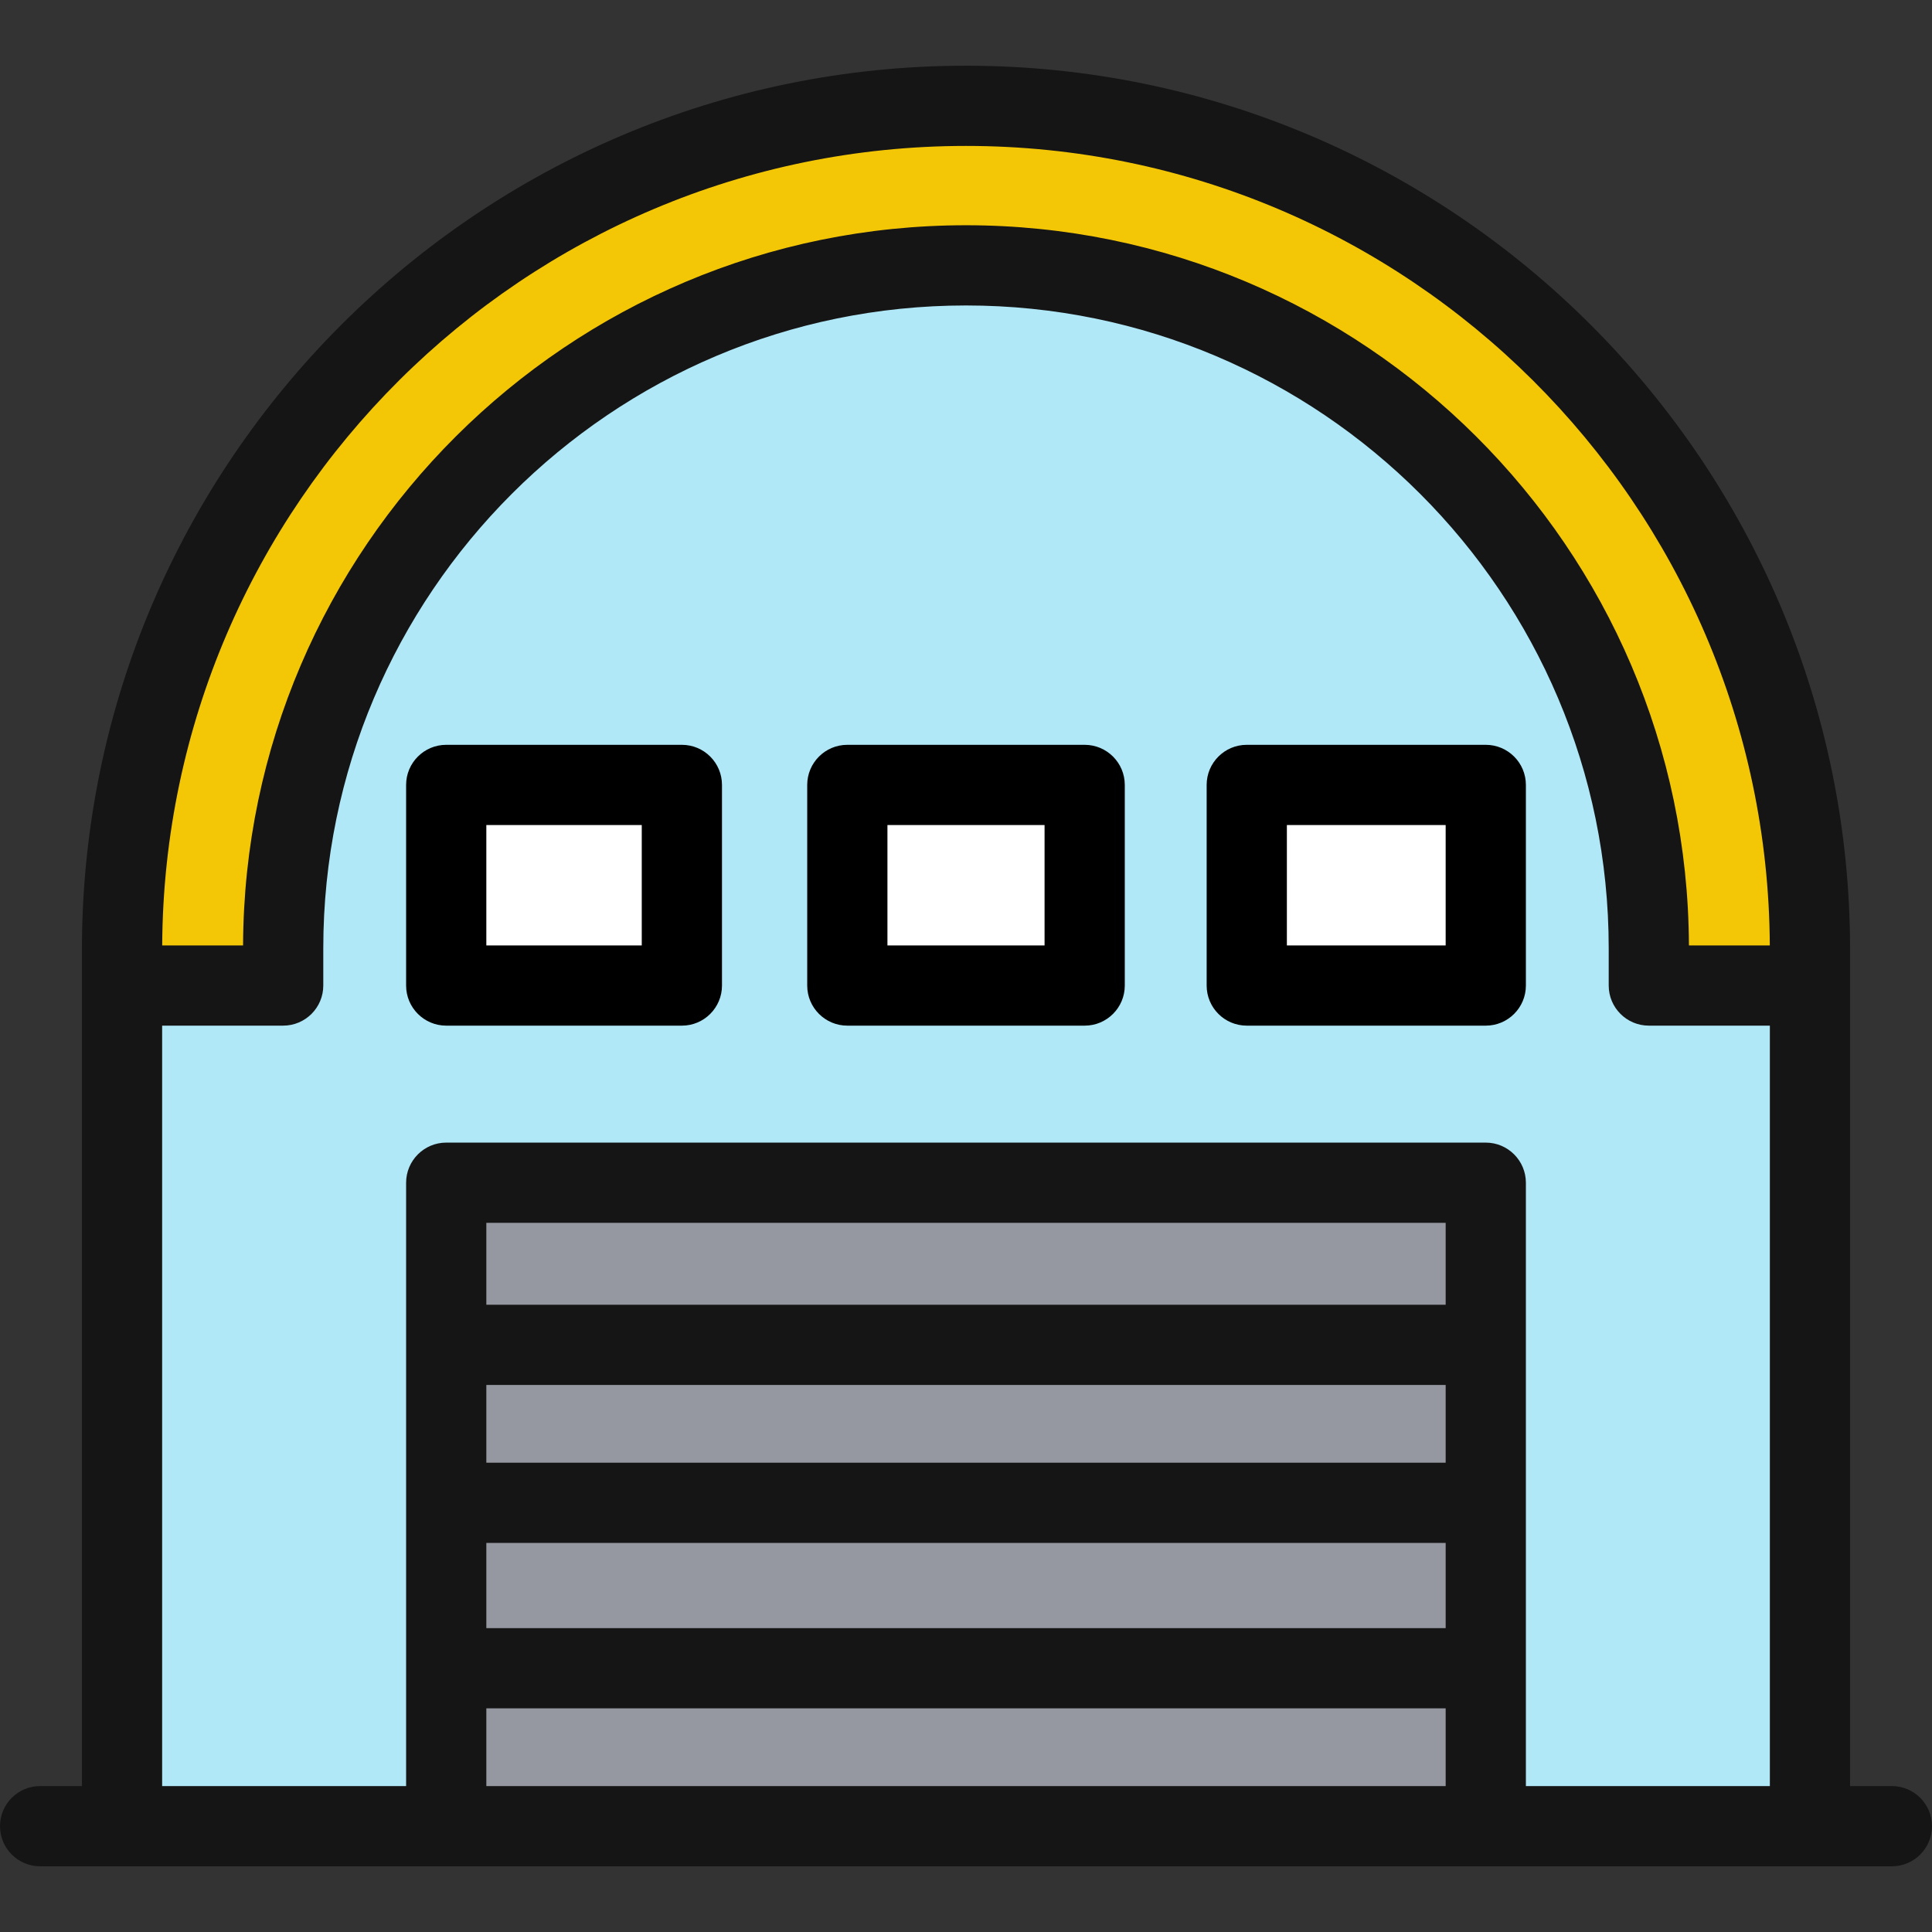 <?xml version="1.0" encoding="utf-8"?>
<svg version="1.1" id="Layer_1" xmlns="http://www.w3.org/2000/svg" viewBox="0 0 512 512">
  <rect x="0" y="0" width="512" height="512" fill="#333333" stroke="none"/>
  <g>
    <rect x="122.24" y="212.007" style="fill: rgb(255, 255, 255);" width="54.477" height="45.189"/>
    <rect x="228.536" y="212.007" style="fill: rgb(255, 255, 255);" width="54.928" height="45.189"/>
    <rect x="334.393" y="212.007" style="fill: rgb(255, 255, 255);" width="55.367" height="45.189"/>
  </g>
  <path style="fill: rgb(244, 199, 6);" d="M71.059,250.571C71.443,148.983,154.408,66.335,256,66.335s184.557,82.648,184.941,184.236 l0.025,6.618h34.729l-0.036-6.679C475.017,130.04,376.478,32.028,256,32.028S36.983,130.04,36.34,250.51l-0.036,6.679h34.729 L71.059,250.571z"/>
  <path style="fill: rgb(176, 232, 248);" d="M432.969,261.175v-9.885c0-97.589-79.388-176.982-176.969-176.982S79.031,153.701,79.031,251.29 v9.885c0,2.198-1.788,3.986-3.986,3.986H36.327v214.81h77.941V313.433c0-2.198,1.788-3.986,3.986-3.986h275.492 c2.198,0,3.986,1.788,3.986,3.986v166.539h77.941v-214.81h-38.718C434.758,265.161,432.969,263.373,432.969,261.175z M184.689,261.175c0,2.198-1.788,3.986-3.986,3.986h-62.449c-2.198,0-3.986-1.788-3.986-3.986v-53.161 c0-2.198,1.788-3.986,3.986-3.986h62.449c2.198,0,3.986,1.788,3.986,3.986V261.175z M291.436,261.175 c0,2.198-1.788,3.986-3.986,3.986H224.55c-2.198,0-3.986-1.788-3.986-3.986v-53.161c0-2.198,1.788-3.986,3.986-3.986h62.901 c2.198,0,3.986,1.788,3.986,3.986V261.175z M397.732,261.175c0,2.198-1.788,3.986-3.986,3.986h-63.339 c-2.198,0-3.986-1.788-3.986-3.986v-53.161c0-2.198,1.788-3.986,3.986-3.986h63.339c2.198,0,3.986,1.788,3.986,3.986V261.175z"/>
  <g>
    <rect x="122.24" y="446.097" style="fill: rgb(149, 152, 160);" width="267.52" height="33.882"/>
    <rect x="122.24" y="402.25" style="fill: rgb(149, 152, 160);" width="267.52" height="35.875"/>
    <rect x="122.24" y="360.396" style="fill: rgb(149, 152, 160);" width="267.52" height="33.882"/>
    <rect x="122.24" y="317.426" style="fill: rgb(149, 152, 160);" width="267.52" height="34.998"/>
  </g>
  <path d="M393.746,197.385c5.86,0,10.63,4.757,10.63,10.63v53.161c0,5.873-4.77,10.63-10.63,10.63h-63.339 c-5.873,0-10.63-4.757-10.63-10.63v-53.161c0-5.873,4.757-10.63,10.63-10.63H393.746z M383.116,250.546v-31.902h-42.08v31.902 H383.116z"/>
  <path d="M256,59.692c105.392,0,191.186,85.541,191.585,190.854h21.432C468.392,133.607,373.085,38.672,256,38.672 S43.608,133.607,42.983,250.546h21.432C64.814,145.233,150.608,59.692,256,59.692z M393.746,302.803c5.86,0,10.63,4.77,10.63,10.63 v159.895h64.654V271.805h-32.075c-5.86,0-10.63-4.757-10.63-10.63v-9.885c0-93.926-76.4-170.339-170.326-170.339 S85.674,157.364,85.674,251.29v9.885c0,5.873-4.77,10.63-10.63,10.63H42.97v201.523h64.654V313.433c0-5.86,4.77-10.63,10.63-10.63 L393.746,302.803L393.746,302.803z M501.37,473.328c5.86,0,10.63,4.757,10.63,10.63c0,5.86-4.77,10.63-10.63,10.63H10.63 c-5.86,0-10.63-4.77-10.63-10.63c0-5.873,4.77-10.63,10.63-10.63h11.081V251.702c0-129.189,105.1-234.289,234.289-234.289 s234.289,105.1,234.289,234.289v221.627H501.37z M383.116,473.328v-20.595H128.884v20.595H383.116z M383.116,431.474v-22.588 H128.884v22.588H383.116z M383.116,387.627v-20.595H128.884v20.595H383.116z M383.116,345.773v-21.711H128.884v21.711H383.116z" style="fill: rgb(22, 21, 21);"/>
  <path d="M287.45,197.385c5.86,0,10.63,4.757,10.63,10.63v53.161c0,5.873-4.77,10.63-10.63,10.63H224.55 c-5.86,0-10.63-4.757-10.63-10.63v-53.161c0-5.873,4.77-10.63,10.63-10.63H287.45z M276.821,250.546v-31.902h-41.641v31.902H276.821 z"/>
  <path d="M180.703,197.385c5.873,0,10.63,4.757,10.63,10.63v53.161c0,5.873-4.757,10.63-10.63,10.63h-62.449 c-5.86,0-10.63-4.757-10.63-10.63v-53.161c0-5.873,4.77-10.63,10.63-10.63H180.703z M170.073,250.546v-31.902h-41.19v31.902H170.073 z"/>
</svg>
